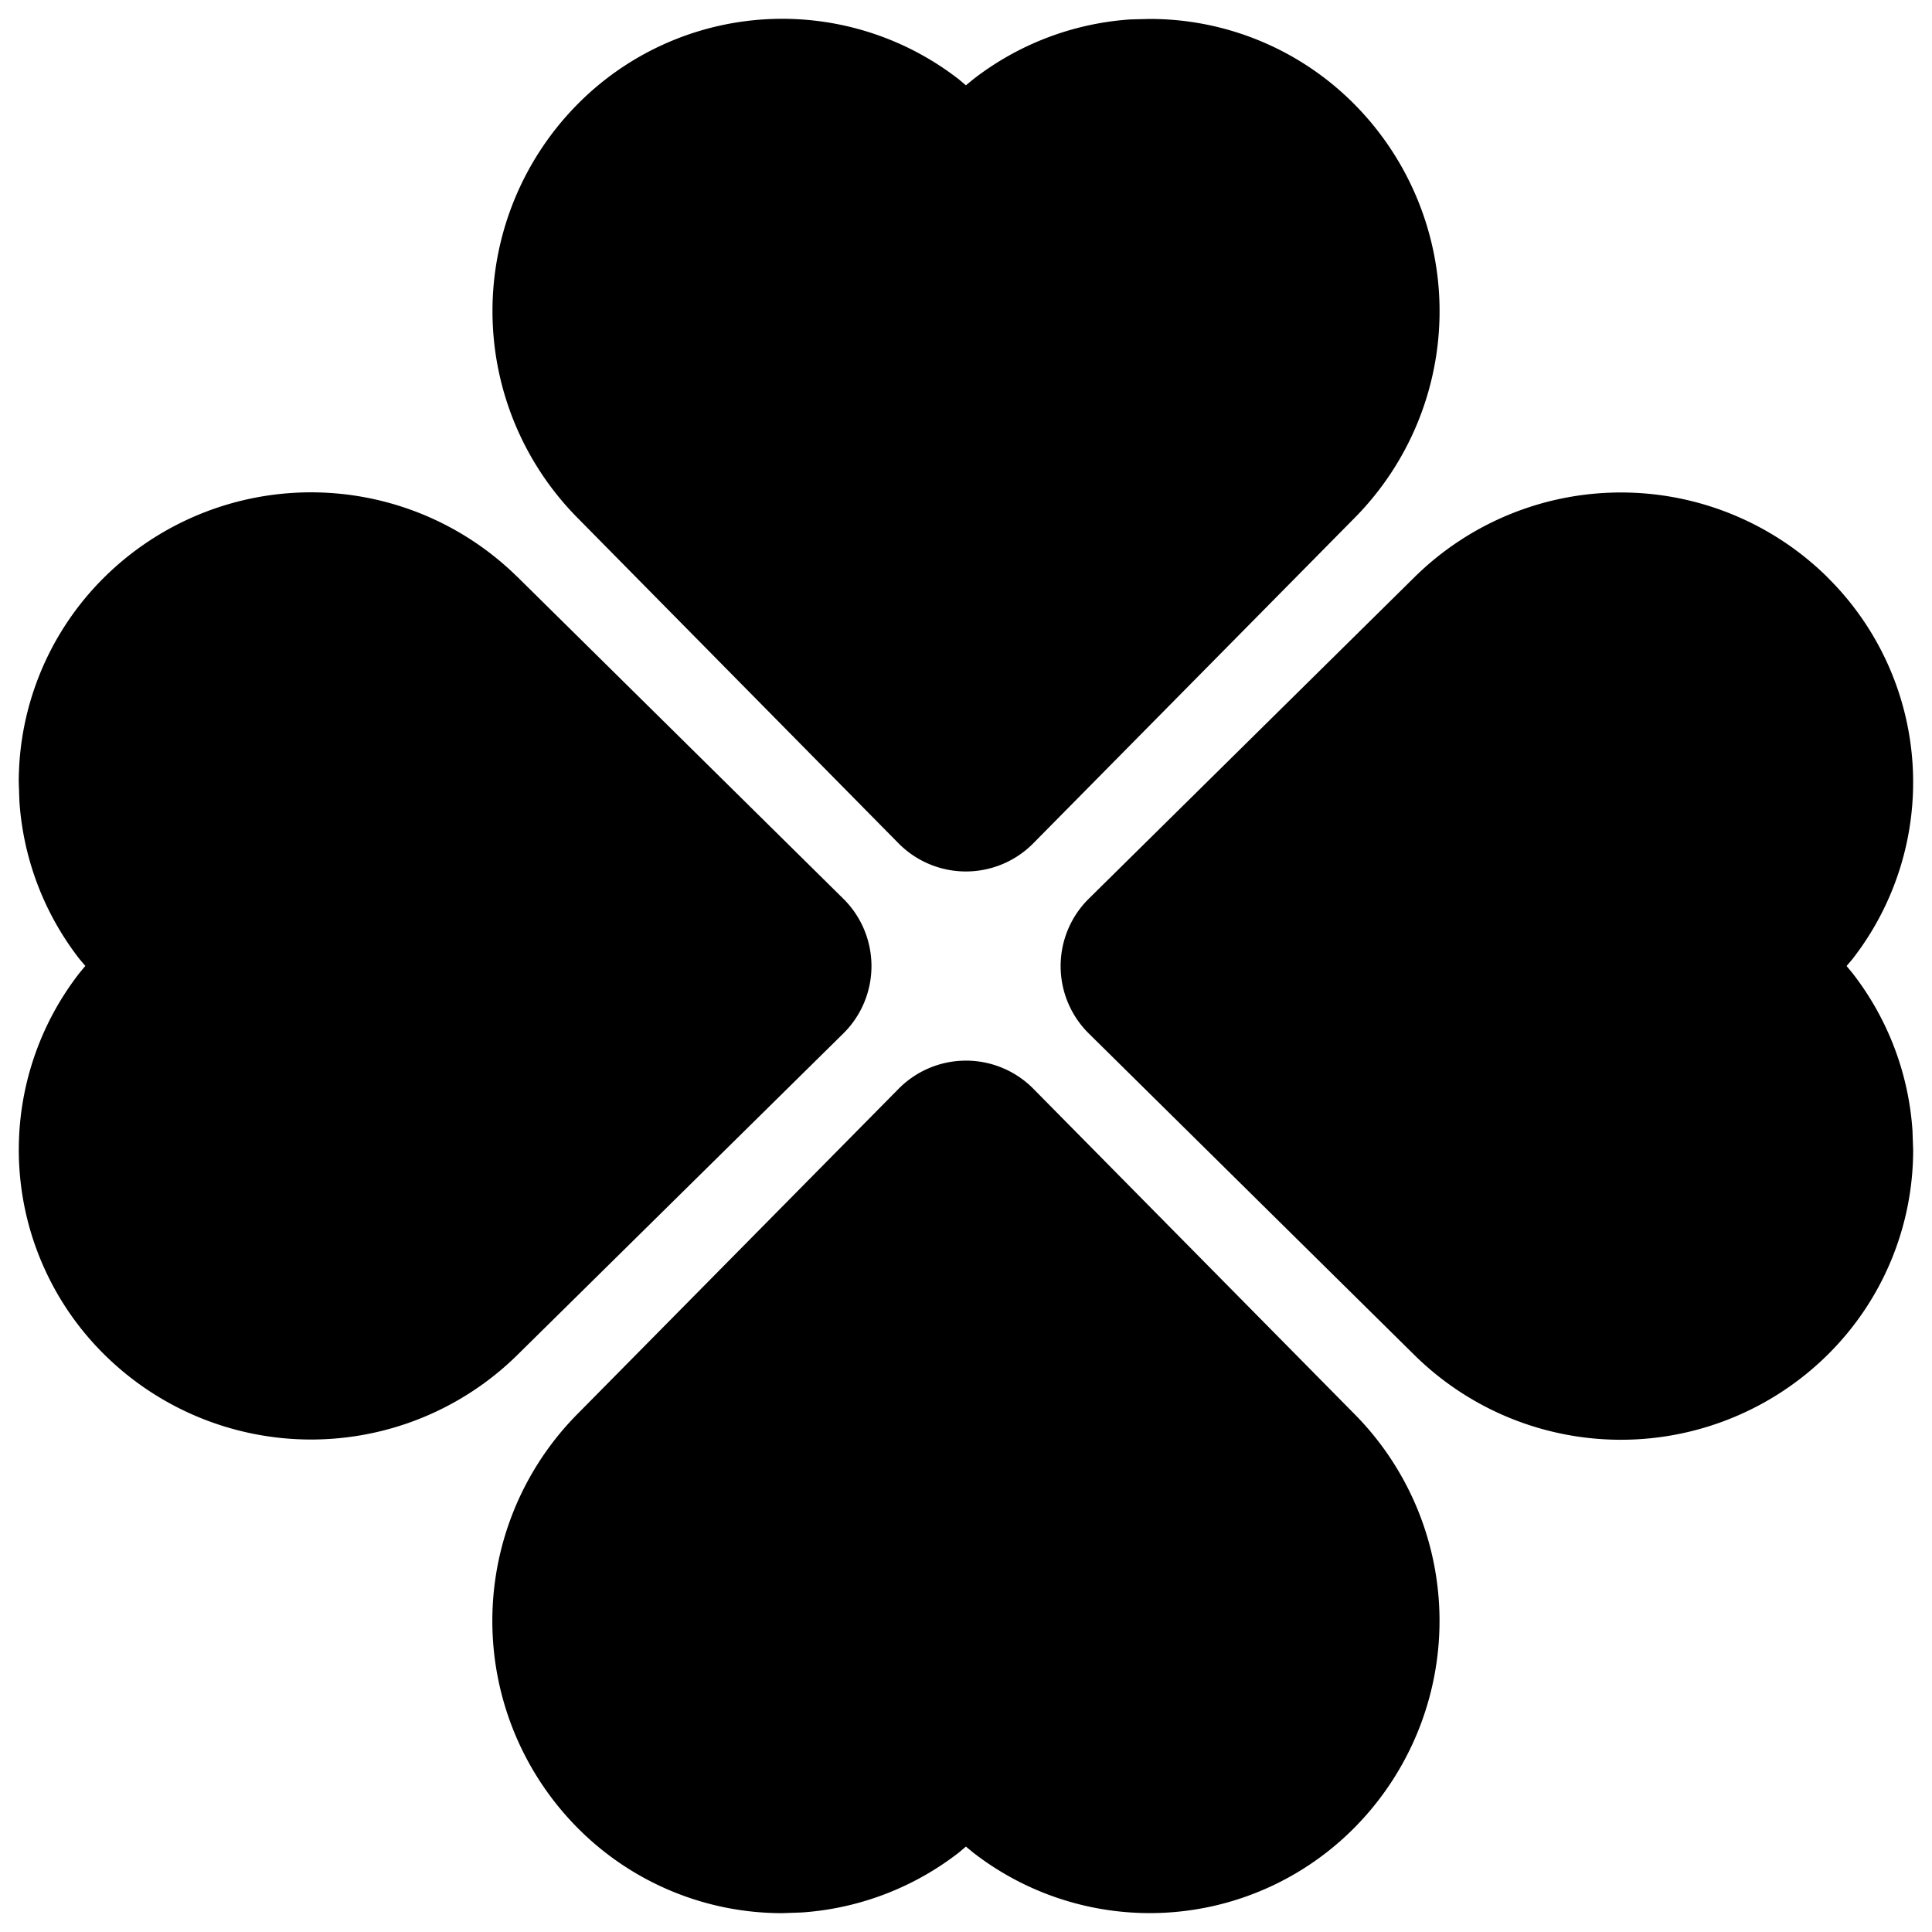 <svg xmlns="http://www.w3.org/2000/svg" width="256" height="256" viewBox="1.8 1.8 20.4 20.4"><path d="M12.712 13.297l3.398 3.442a3.104 3.104 0 0 1 0 4.351 3.04 3.04 0 0 1-4.036.27l-.075-.062-.073.062a3.04 3.04 0 0 1-1.664.634l-.203.007a3.04 3.04 0 0 1-2.17-.91 3.104 3.104 0 0 1 .002-4.354l3.397-3.44a1 1 0 0 1 1.424 0M21.09 7.89a3.04 3.04 0 0 1 .27 4.037l-.062.073.062.075a3.04 3.04 0 0 1 .634 1.664l.007.203a3.04 3.04 0 0 1-.91 2.17 3.104 3.104 0 0 1-4.354-.002l-3.44-3.397a1 1 0 0 1 0-1.424L16.74 7.89a3.104 3.104 0 0 1 4.351 0m-13.827.002l3.44 3.397a1 1 0 0 1 0 1.424L7.26 16.11a3.104 3.104 0 0 1-4.351 0 3.04 3.04 0 0 1-.27-4.036l.062-.075-.062-.073a3.04 3.04 0 0 1-.634-1.664l-.007-.203c0-.816.328-1.598.91-2.17a3.104 3.104 0 0 1 4.354.002M13.94 2a3.04 3.04 0 0 1 2.17.91 3.104 3.104 0 0 1-.002 4.354l-3.397 3.44a1 1 0 0 1-1.424 0L7.89 7.26a3.104 3.104 0 0 1 0-4.351 3.04 3.04 0 0 1 4.036-.27l.073.062.075-.062a3.04 3.04 0 0 1 1.664-.634z"/></svg>